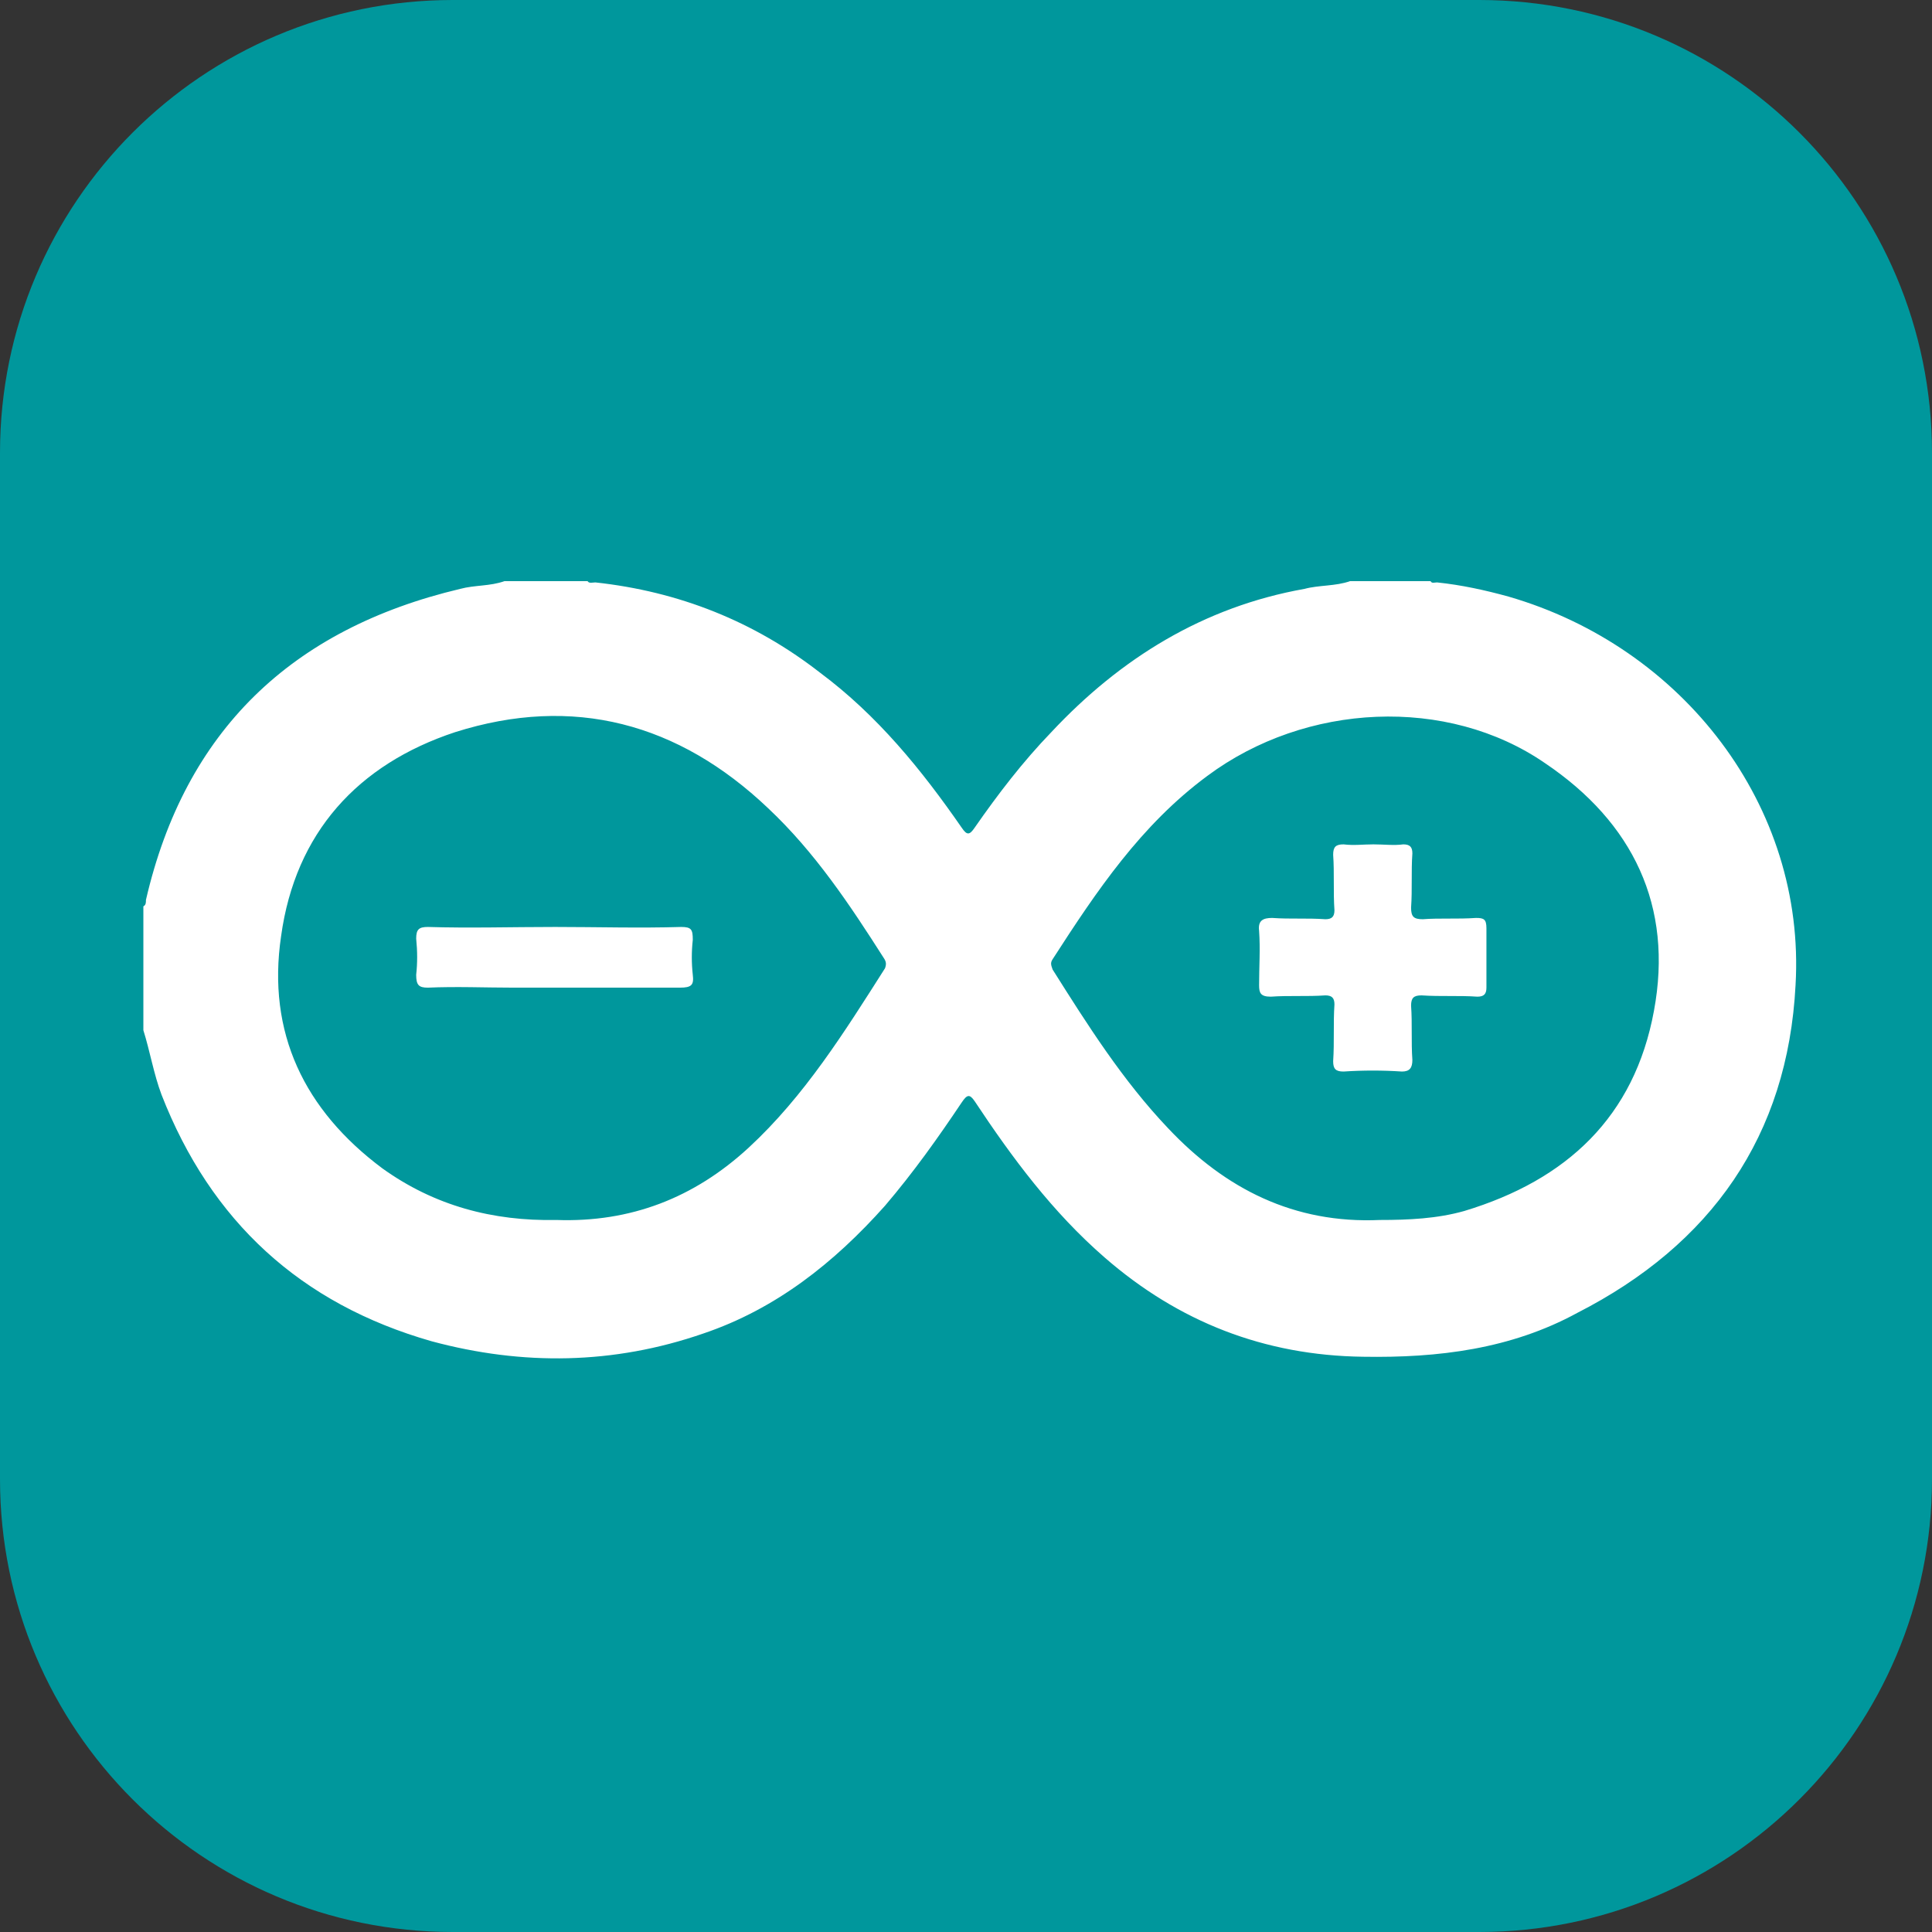 <svg width="24" height="24" viewBox="0 0 24 24" fill="none" xmlns="http://www.w3.org/2000/svg">
<rect x="0" y="0" width="24" height="24" fill="#333333" stroke="none"/>
<g clip-path="url(#clip0_50_413)">
<g clip-path="url(#clip1_50_413)">
<path d="M18.375 0H5.625C2.518 0 0 2.518 0 5.625V18.375C0 21.482 2.518 24 5.625 24H18.375C21.482 24 24 21.482 24 18.375V5.625C24 2.518 21.482 0 18.375 0Z" fill="#00979C"/>
<path fill-rule="evenodd" clip-rule="evenodd" d="M1.781 12.798V11.259C1.813 11.243 1.813 11.211 1.813 11.179C2.298 9.079 3.621 7.812 5.718 7.315C5.896 7.267 6.089 7.283 6.267 7.219H7.299C7.316 7.251 7.364 7.235 7.396 7.235C8.429 7.347 9.365 7.716 10.188 8.357C10.898 8.886 11.446 9.559 11.946 10.281C12.011 10.377 12.043 10.377 12.108 10.281C12.398 9.864 12.705 9.463 13.06 9.095C13.915 8.181 14.947 7.539 16.206 7.315C16.383 7.267 16.593 7.283 16.771 7.219H17.771C17.787 7.251 17.819 7.235 17.852 7.235C18.158 7.267 18.449 7.331 18.739 7.411C20.901 8.036 22.434 10.008 22.305 12.237C22.208 14.113 21.256 15.46 19.594 16.309C18.771 16.758 17.868 16.87 16.932 16.854C15.706 16.838 14.641 16.421 13.721 15.62C13.076 15.059 12.575 14.385 12.108 13.68C12.043 13.584 12.011 13.6 11.946 13.696C11.656 14.129 11.349 14.562 10.994 14.978C10.365 15.684 9.639 16.261 8.735 16.566C7.622 16.951 6.493 16.966 5.363 16.662C3.734 16.197 2.62 15.171 2.007 13.6C1.91 13.343 1.862 13.055 1.781 12.798ZM6.912 15.155C7.832 15.187 8.622 14.882 9.3 14.257C9.994 13.616 10.494 12.814 10.994 12.028C11.011 11.98 11.011 11.948 10.978 11.9C10.559 11.243 10.123 10.586 9.542 10.04C8.429 8.982 7.122 8.63 5.654 9.095C4.444 9.495 3.669 10.345 3.492 11.628C3.314 12.83 3.782 13.792 4.75 14.514C5.396 14.978 6.122 15.171 6.912 15.155ZM17.142 15.155C17.497 15.155 17.852 15.139 18.191 15.043C19.465 14.658 20.304 13.872 20.546 12.557C20.788 11.259 20.288 10.217 19.191 9.479C17.981 8.646 16.222 8.726 14.996 9.64C14.173 10.249 13.624 11.066 13.076 11.916C13.043 11.964 13.06 11.996 13.076 12.044C13.511 12.734 13.947 13.423 14.512 14.017C15.222 14.77 16.077 15.203 17.142 15.155Z" fill="white"/>
<path fill-rule="evenodd" clip-rule="evenodd" d="M6.896 11.515C7.412 11.515 7.945 11.531 8.461 11.515C8.59 11.515 8.606 11.547 8.606 11.676C8.59 11.819 8.59 11.965 8.606 12.109C8.622 12.237 8.59 12.269 8.445 12.269H6.38C6.025 12.269 5.67 12.253 5.315 12.269C5.202 12.269 5.17 12.237 5.17 12.109C5.186 11.964 5.186 11.82 5.17 11.66C5.17 11.547 5.202 11.515 5.315 11.515C5.831 11.531 6.364 11.515 6.896 11.515ZM17.061 10.489C17.19 10.489 17.319 10.505 17.432 10.489C17.513 10.489 17.545 10.521 17.545 10.601C17.529 10.826 17.545 11.05 17.529 11.275C17.529 11.387 17.561 11.419 17.674 11.419C17.884 11.403 18.11 11.419 18.336 11.403C18.433 11.403 18.465 11.419 18.465 11.531V12.269C18.465 12.349 18.433 12.381 18.352 12.381C18.126 12.365 17.9 12.381 17.658 12.365C17.561 12.365 17.529 12.397 17.529 12.493C17.545 12.718 17.529 12.942 17.545 13.167C17.545 13.263 17.513 13.311 17.416 13.311C17.174 13.295 16.932 13.295 16.69 13.311C16.593 13.311 16.561 13.279 16.561 13.183C16.577 12.942 16.561 12.718 16.577 12.477C16.577 12.397 16.545 12.365 16.464 12.365C16.238 12.381 16.012 12.365 15.786 12.381C15.657 12.381 15.641 12.333 15.641 12.237C15.641 12.012 15.657 11.788 15.641 11.563C15.625 11.435 15.69 11.403 15.803 11.403C16.028 11.419 16.238 11.403 16.464 11.419C16.545 11.419 16.577 11.387 16.577 11.307C16.561 11.082 16.577 10.842 16.561 10.618C16.561 10.521 16.593 10.489 16.69 10.489C16.819 10.505 16.932 10.489 17.061 10.489Z" fill="white"/>
</g>
</g>
<defs>
<clipPath id="clip0_50_413">
<rect width="24" height="24" fill="white"/>
</clipPath>
<clipPath id="clip1_50_413">
<rect width="24" height="24" fill="white"/>
</clipPath>
</defs>
</svg>
